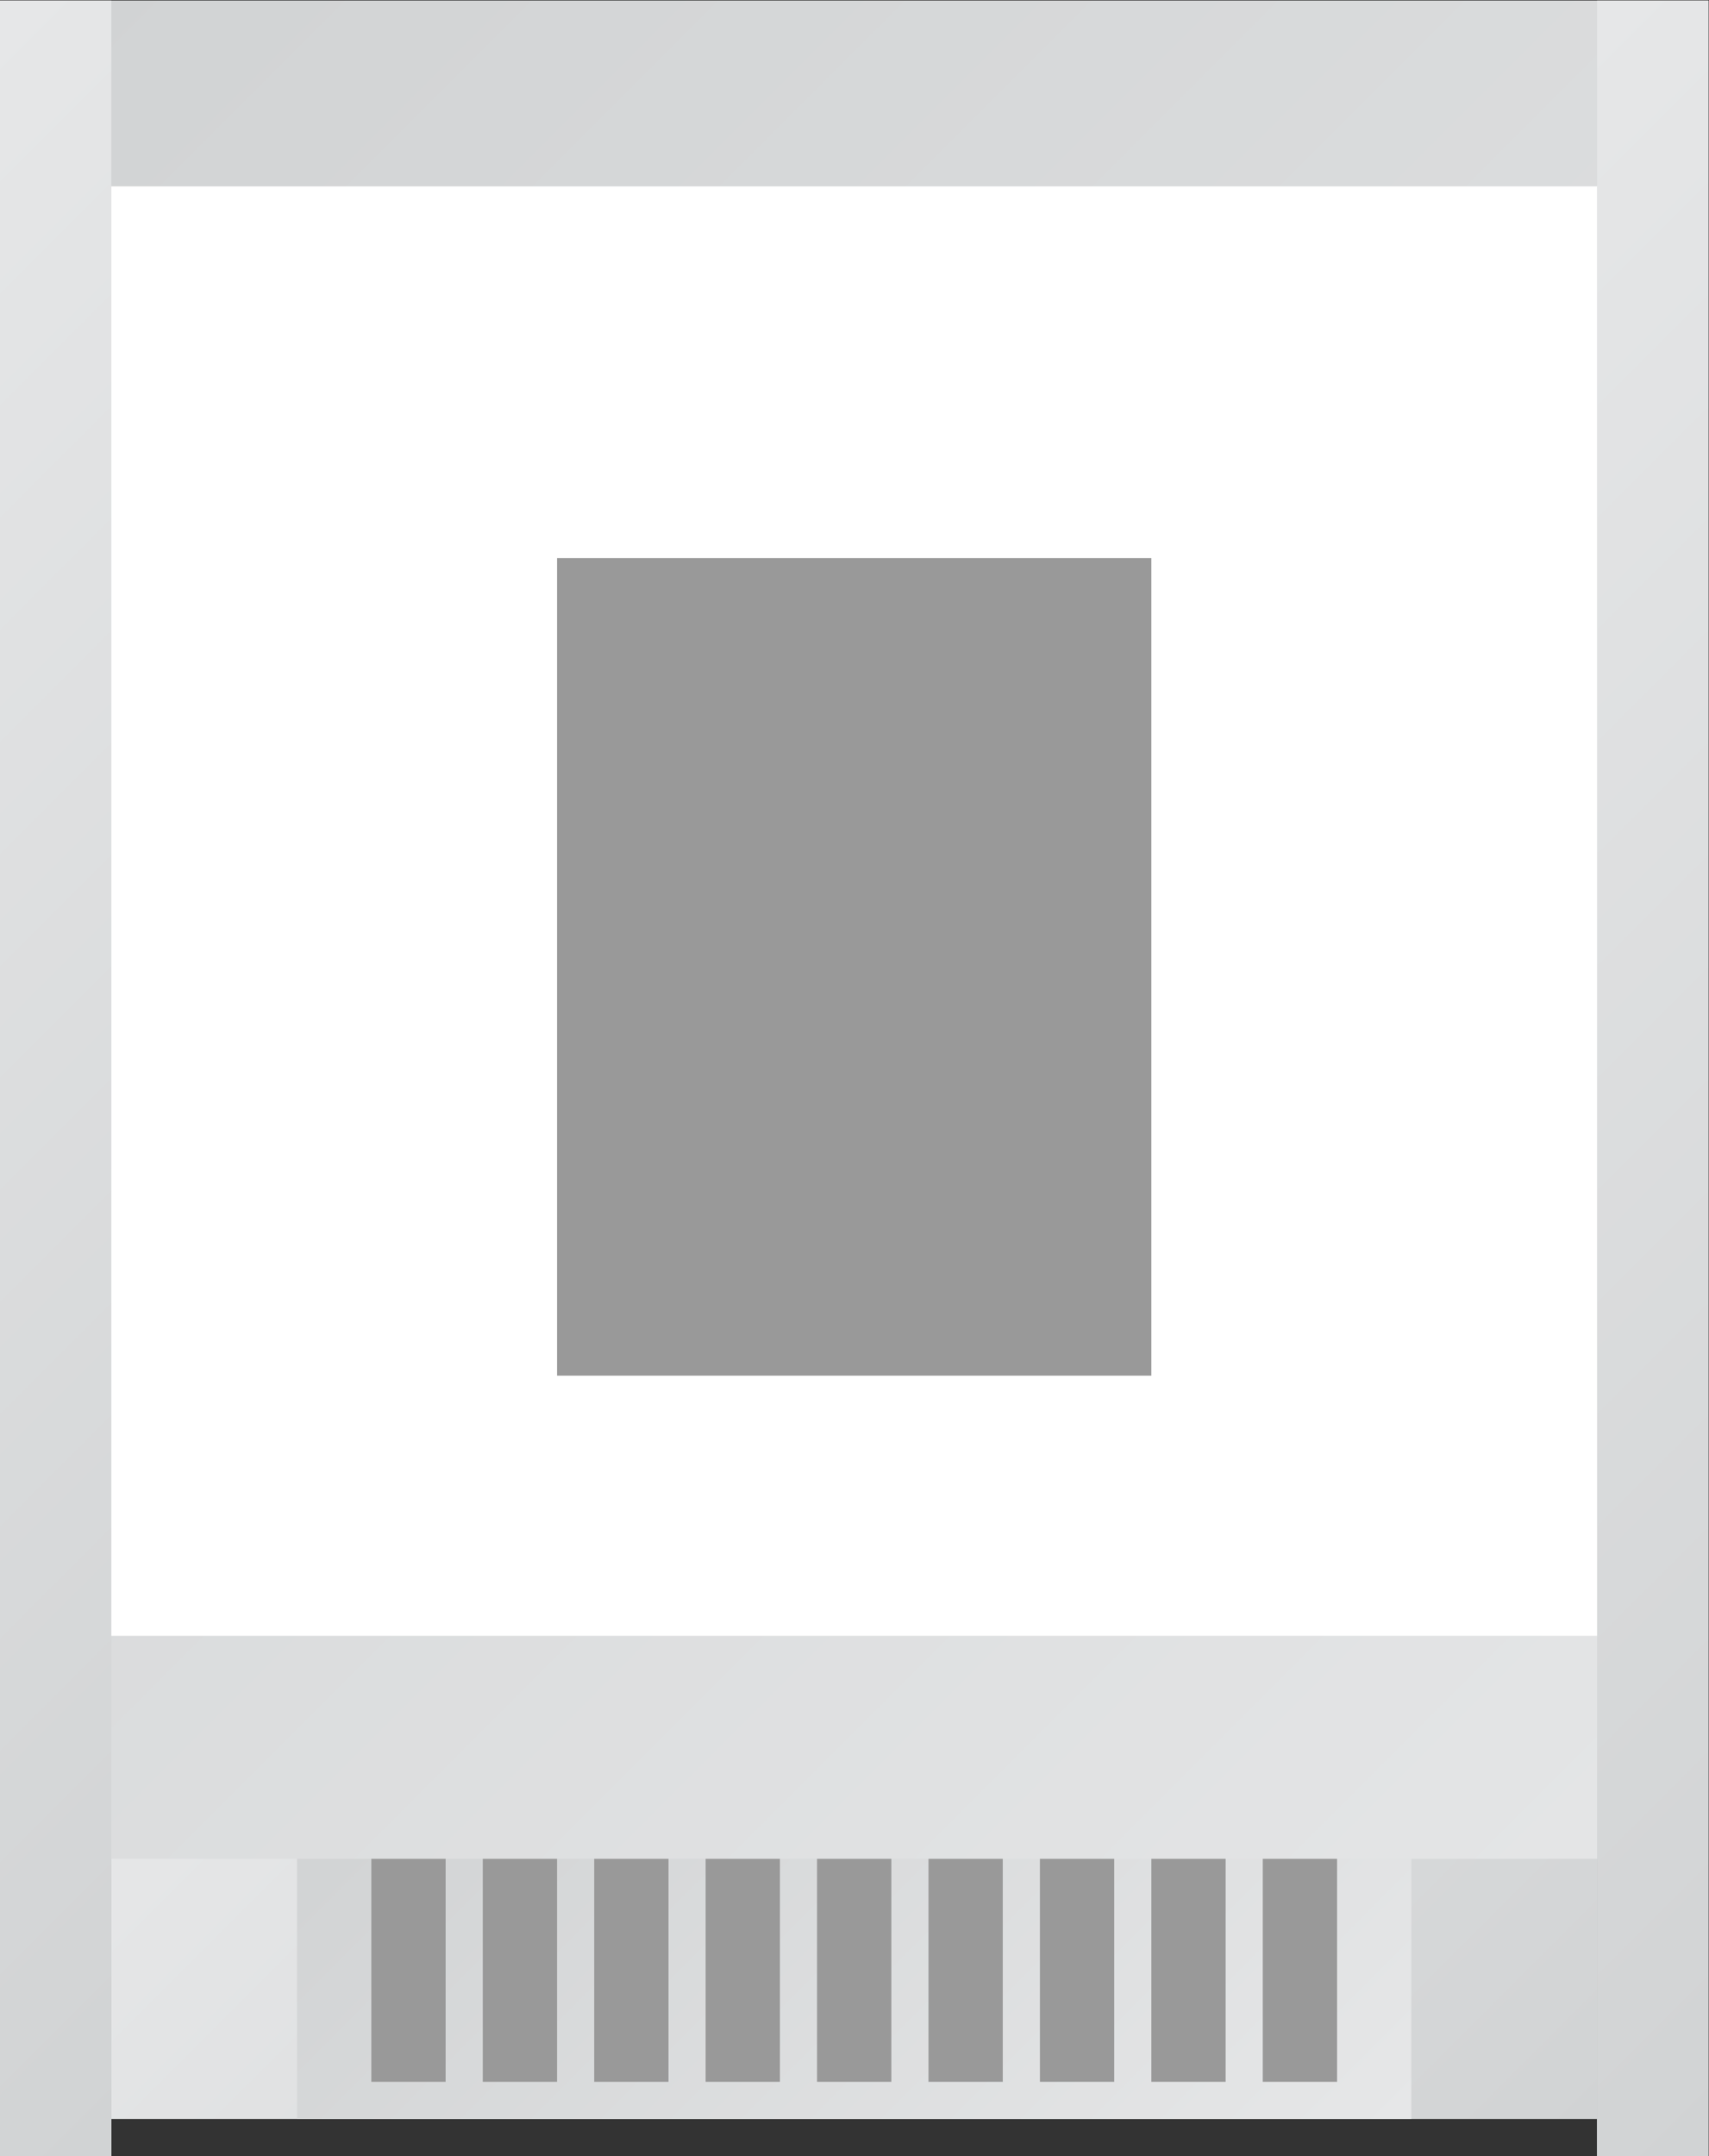 <?xml version="1.0" encoding="UTF-8" standalone="no"?>
<svg
   xmlns:dc="http://purl.org/dc/elements/1.1/"
   xmlns:cc="http://creativecommons.org/ns#"
   xmlns:rdf="http://www.w3.org/1999/02/22-rdf-syntax-ns#"
   xmlns:svg="http://www.w3.org/2000/svg"
   xmlns="http://www.w3.org/2000/svg"
   viewBox="0 0 245.333 309.333"
   height="309.333"
   width="245.333"
   xml:space="preserve"
   id="svg2"
   version="1.1"><rect x="0" y="0" width="245.333" height="309.333" fill="#333333" stroke="none"/><defs
     id="defs6"><clipPath
       id="clipPath18"
       clipPathUnits="userSpaceOnUse"><path
         id="path16"
         d="M 208,16 H 48 v 32 h 160 z" /></clipPath><linearGradient
       id="linearGradient28"
       spreadMethod="pad"
       gradientTransform="matrix(96,-96,-96,-96,80,80)"
       gradientUnits="userSpaceOnUse"
       y2="0"
       x2="1"
       y1="0"
       x1="0"><stop
         id="stop24"
         offset="0"
         style="stop-opacity:1;stop-color:#e6e7e8" /><stop
         id="stop26"
         offset="1"
         style="stop-opacity:1;stop-color:#d1d3d4" /></linearGradient><clipPath
       id="clipPath38"
       clipPathUnits="userSpaceOnUse"><path
         id="path36"
         d="M 188,16 H 68 v 32 h 120 z" /></clipPath><linearGradient
       id="linearGradient48"
       spreadMethod="pad"
       gradientTransform="matrix(-76,76,76,76,166,-6)"
       gradientUnits="userSpaceOnUse"
       y2="0"
       x2="1"
       y1="0"
       x1="0"><stop
         id="stop44"
         offset="0"
         style="stop-opacity:1;stop-color:#e6e7e8" /><stop
         id="stop46"
         offset="1"
         style="stop-opacity:1;stop-color:#d1d3d4" /></linearGradient><clipPath
       id="clipPath76"
       clipPathUnits="userSpaceOnUse"><path
         id="path74"
         d="M 208,244 H 48 36 V 44 12 H 48 V 44 H 208 V 12 h 12 v 32 200 z" /></clipPath><linearGradient
       id="linearGradient86"
       spreadMethod="pad"
       gradientTransform="matrix(-208,208,208,208,232,24)"
       gradientUnits="userSpaceOnUse"
       y2="0"
       x2="1"
       y1="0"
       x1="0"><stop
         id="stop82"
         offset="0"
         style="stop-opacity:1;stop-color:#e6e7e8" /><stop
         id="stop84"
         offset="1"
         style="stop-opacity:1;stop-color:#d1d3d4" /></linearGradient><clipPath
       id="clipPath96"
       clipPathUnits="userSpaceOnUse"><path
         id="path94"
         d="M 48,12 H 36 v 232 h 12 z" /></clipPath><linearGradient
       id="linearGradient106"
       spreadMethod="pad"
       gradientTransform="matrix(122,-122,-122,-122,-19,189)"
       gradientUnits="userSpaceOnUse"
       y2="0"
       x2="1"
       y1="0"
       x1="0"><stop
         id="stop102"
         offset="0"
         style="stop-opacity:1;stop-color:#e6e7e8" /><stop
         id="stop104"
         offset="1"
         style="stop-opacity:1;stop-color:#d1d3d4" /></linearGradient><clipPath
       id="clipPath116"
       clipPathUnits="userSpaceOnUse"><path
         id="path114"
         d="m 220,12 h -12 v 232 h 12 z" /></clipPath><linearGradient
       id="linearGradient126"
       spreadMethod="pad"
       gradientTransform="matrix(122,-122,-122,-122,153,189)"
       gradientUnits="userSpaceOnUse"
       y2="0"
       x2="1"
       y1="0"
       x1="0"><stop
         id="stop122"
         offset="0"
         style="stop-opacity:1;stop-color:#e6e7e8" /><stop
         id="stop124"
         offset="1"
         style="stop-opacity:1;stop-color:#d1d3d4" /></linearGradient></defs><g
     transform="matrix(1.333,0,0,-1.333,-48,325.333)"
     id="g10"><g
       id="g12"><g
         clip-path="url(#clipPath18)"
         id="g14"><g
           id="g20"><g
             id="g22"><path
               id="path30"
               style="fill:url(#linearGradient28);stroke:none"
               d="M 208,16 H 48 v 32 h 160 z" /></g></g></g></g><g
       id="g32"><g
         clip-path="url(#clipPath38)"
         id="g34"><g
           id="g40"><g
             id="g42"><path
               id="path50"
               style="fill:url(#linearGradient48);stroke:none"
               d="M 188,16 H 68 v 32 h 120 z" /></g></g></g></g><path
       id="path52"
       style="fill:#999999;fill-opacity:1;fill-rule:nonzero;stroke:none"
       d="m 84,20 h -8 v 28 h 8 z" /><path
       id="path54"
       style="fill:#999999;fill-opacity:1;fill-rule:nonzero;stroke:none"
       d="m 96,20 h -8 v 28 h 8 z" /><path
       id="path56"
       style="fill:#999999;fill-opacity:1;fill-rule:nonzero;stroke:none"
       d="m 108,20 h -8 v 28 h 8 z" /><path
       id="path58"
       style="fill:#999999;fill-opacity:1;fill-rule:nonzero;stroke:none"
       d="m 120,20 h -8 v 28 h 8 z" /><path
       id="path60"
       style="fill:#999999;fill-opacity:1;fill-rule:nonzero;stroke:none"
       d="m 132,20 h -8 v 28 h 8 z" /><path
       id="path62"
       style="fill:#999999;fill-opacity:1;fill-rule:nonzero;stroke:none"
       d="m 144,20 h -8 v 28 h 8 z" /><path
       id="path64"
       style="fill:#999999;fill-opacity:1;fill-rule:nonzero;stroke:none"
       d="m 156,20 h -8 v 28 h 8 z" /><path
       id="path66"
       style="fill:#999999;fill-opacity:1;fill-rule:nonzero;stroke:none"
       d="m 168,20 h -8 v 28 h 8 z" /><path
       id="path68"
       style="fill:#999999;fill-opacity:1;fill-rule:nonzero;stroke:none"
       d="m 180,20 h -8 v 28 h 8 z" /><g
       id="g70"><g
         clip-path="url(#clipPath76)"
         id="g72"><g
           id="g78"><g
             id="g80"><path
               id="path88"
               style="fill:url(#linearGradient86);stroke:none"
               d="M 208,244 H 48 36 V 44 12 H 48 V 44 H 208 V 12 h 12 v 32 200 z" /></g></g></g></g><g
       id="g90"><g
         clip-path="url(#clipPath96)"
         id="g92"><g
           id="g98"><g
             id="g100"><path
               id="path108"
               style="fill:url(#linearGradient106);stroke:none"
               d="M 48,12 H 36 v 232 h 12 z" /></g></g></g></g><g
       id="g110"><g
         clip-path="url(#clipPath116)"
         id="g112"><g
           id="g118"><g
             id="g120"><path
               id="path128"
               style="fill:url(#linearGradient126);stroke:none"
               d="m 220,12 h -12 v 232 h 12 z" /></g></g></g></g><path
       id="path130"
       style="fill:#ffffff;fill-opacity:1;fill-rule:nonzero;stroke:none"
       d="M 208,68 H 48 v 156 h 160 z" /><path
       id="path132"
       style="fill:#999999;fill-opacity:1;fill-rule:nonzero;stroke:none"
       d="M 160,96 H 96 v 88 h 64 z" /></g></svg>